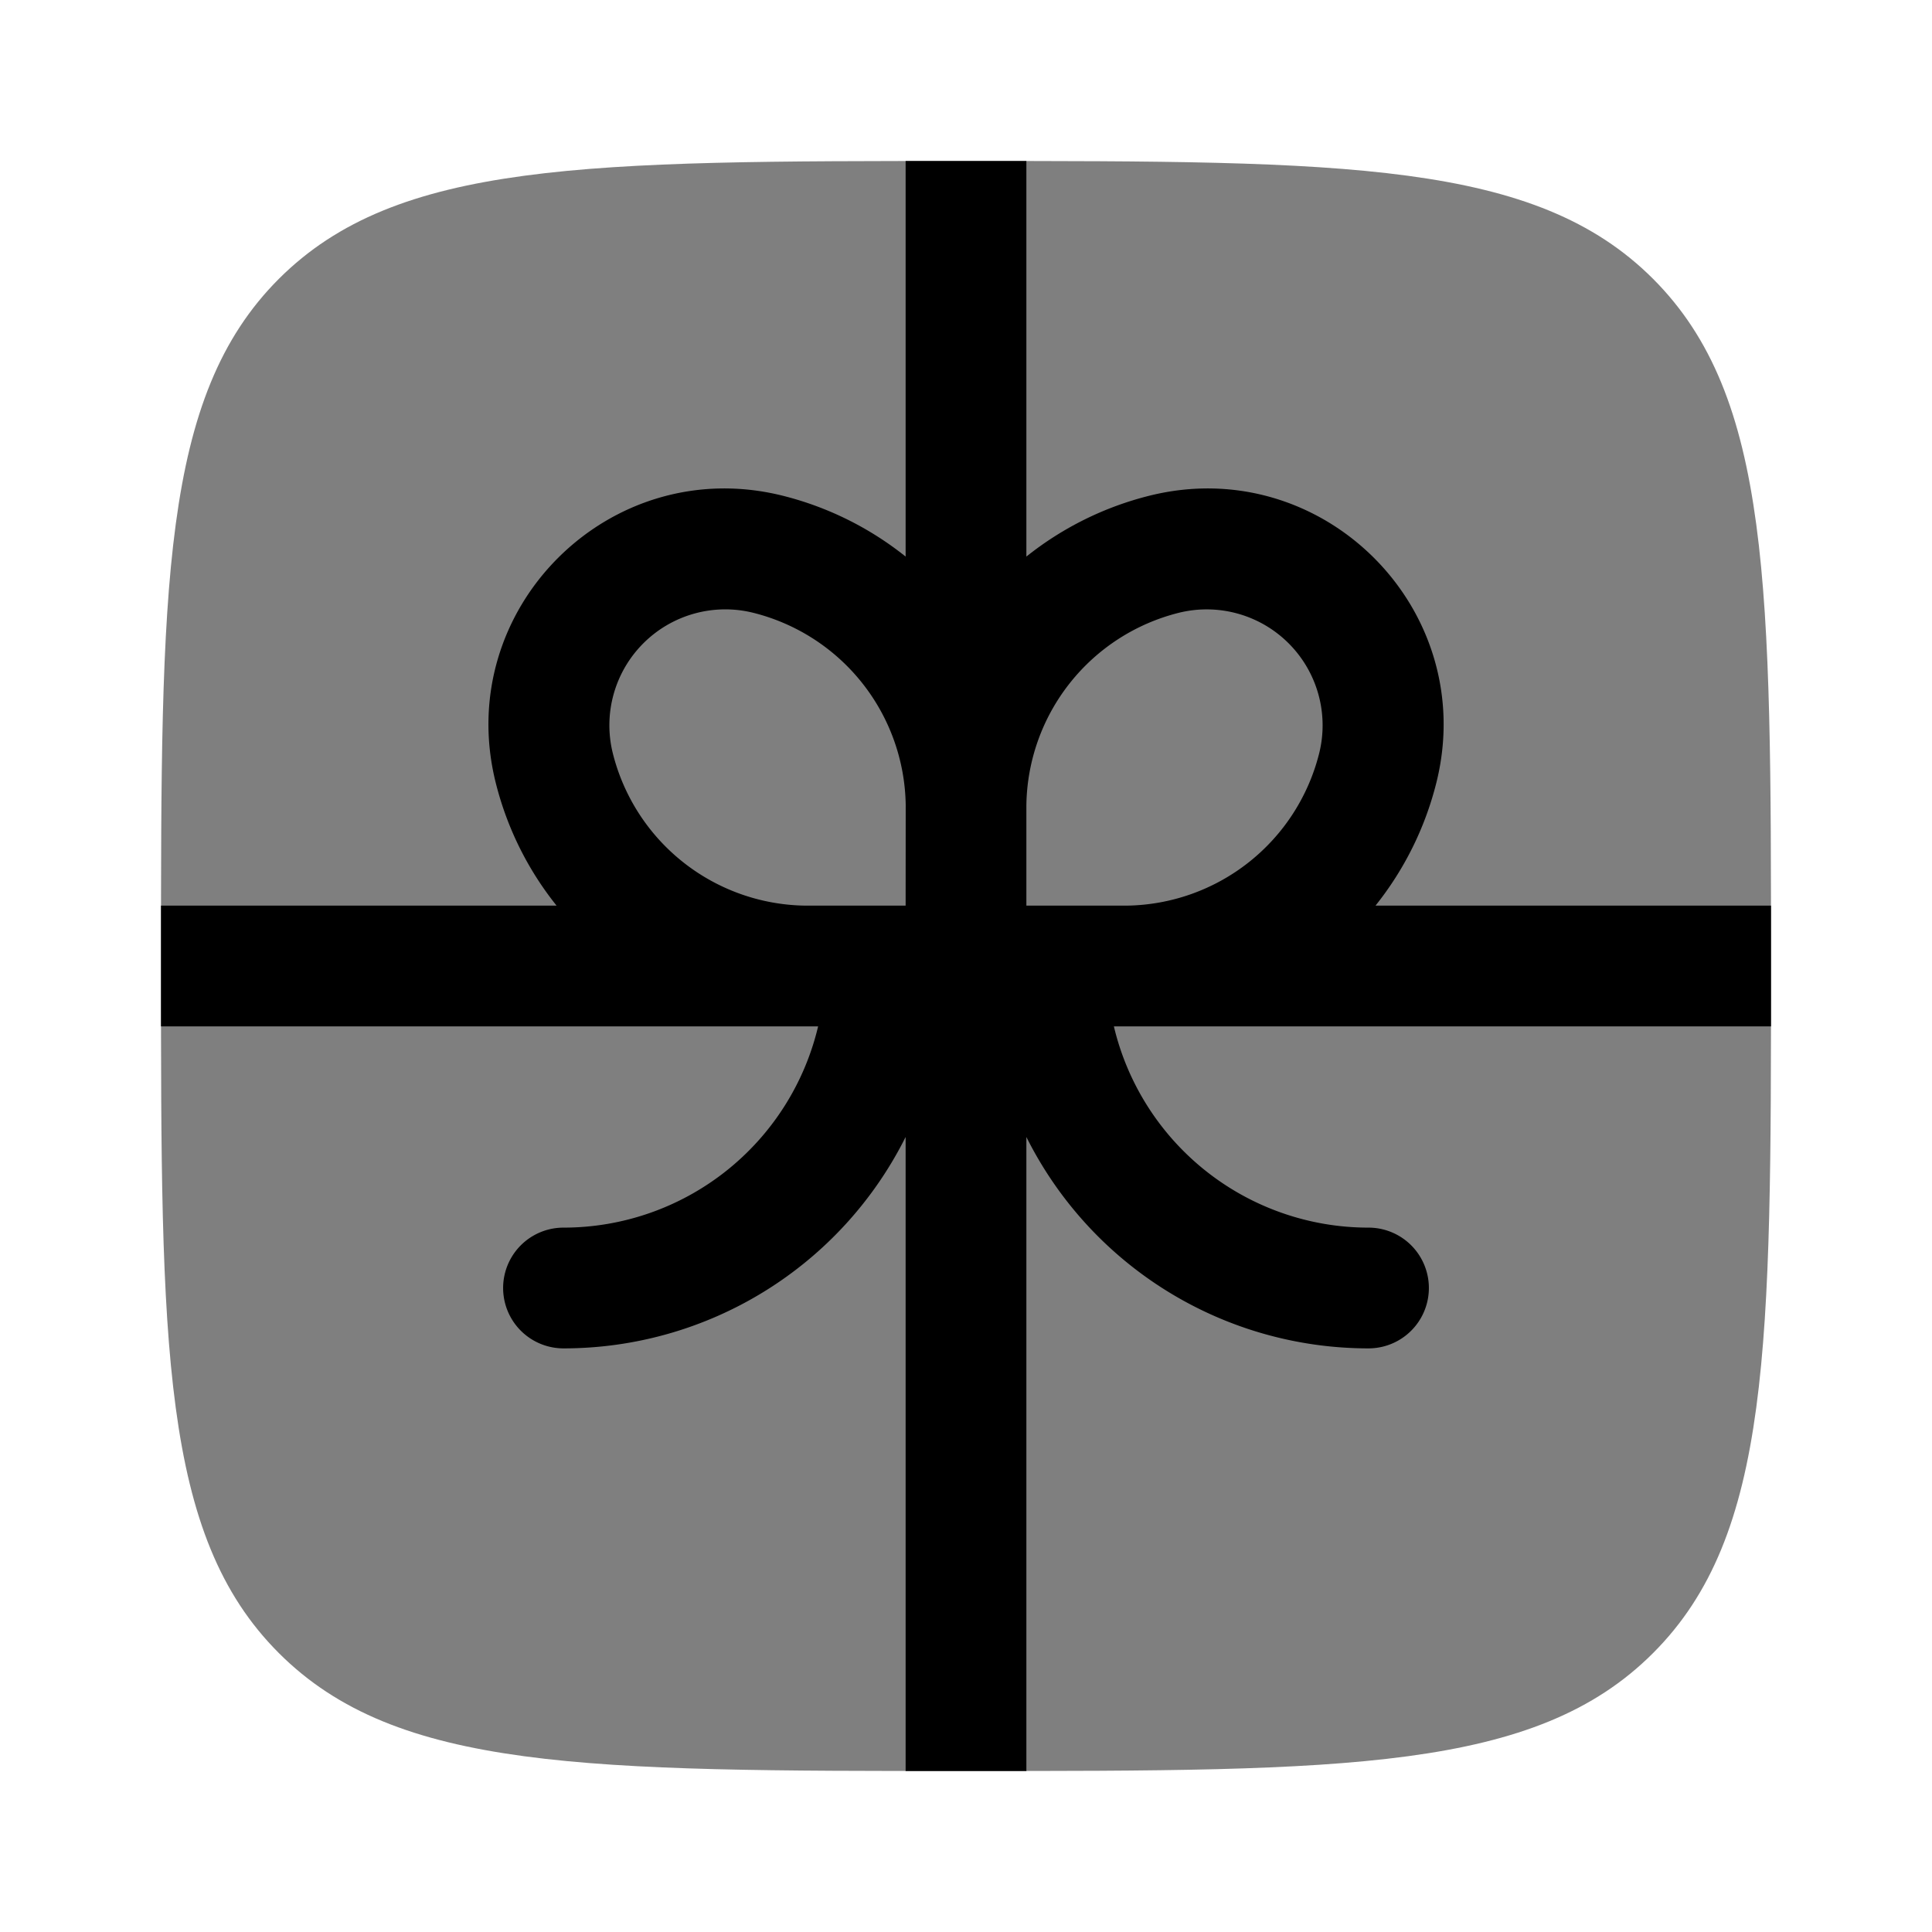 <svg xmlns="http://www.w3.org/2000/svg" width="1em" height="1em" viewBox="0 0 24 24"><path fill="currentColor" d="M2 12c0-4.714 0-7.071 1.464-8.536C4.93 2 7.286 2 12 2s7.071 0 8.535 1.464C22 4.93 22 7.286 22 12s0 7.071-1.465 8.535C19.072 22 16.714 22 12 22s-7.071 0-8.536-1.465C2 19.072 2 16.714 2 12" opacity=".5"/><path fill="currentColor" fill-rule="evenodd" d="M6.914 11.25H2v1.5h8.163A3.25 3.25 0 0 1 7 15.25a.75.75 0 0 0 0 1.5a4.75 4.75 0 0 0 4.25-2.626V22h1.5v-7.876A4.75 4.75 0 0 0 17 16.75a.75.75 0 0 0 0-1.5a3.25 3.25 0 0 1-3.163-2.5H22v-1.5h-4.913c.35-.438.613-.955.756-1.527c.538-2.153-1.413-4.103-3.565-3.565a4 4 0 0 0-1.528.756V2h-1.5v4.914a4 4 0 0 0-1.527-.756C7.57 5.62 5.62 7.57 6.158 9.723c.143.572.405 1.089.756 1.527m4.336 0H9.997a2.5 2.5 0 0 1-2.384-1.891A1.44 1.44 0 0 1 9.36 7.613a2.5 2.5 0 0 1 1.891 2.384zm2.753 0H12.75v-1.245a2.5 2.5 0 0 1 1.891-2.392a1.44 1.44 0 0 1 1.746 1.746a2.5 2.5 0 0 1-2.384 1.891" clip-rule="evenodd"/></svg>